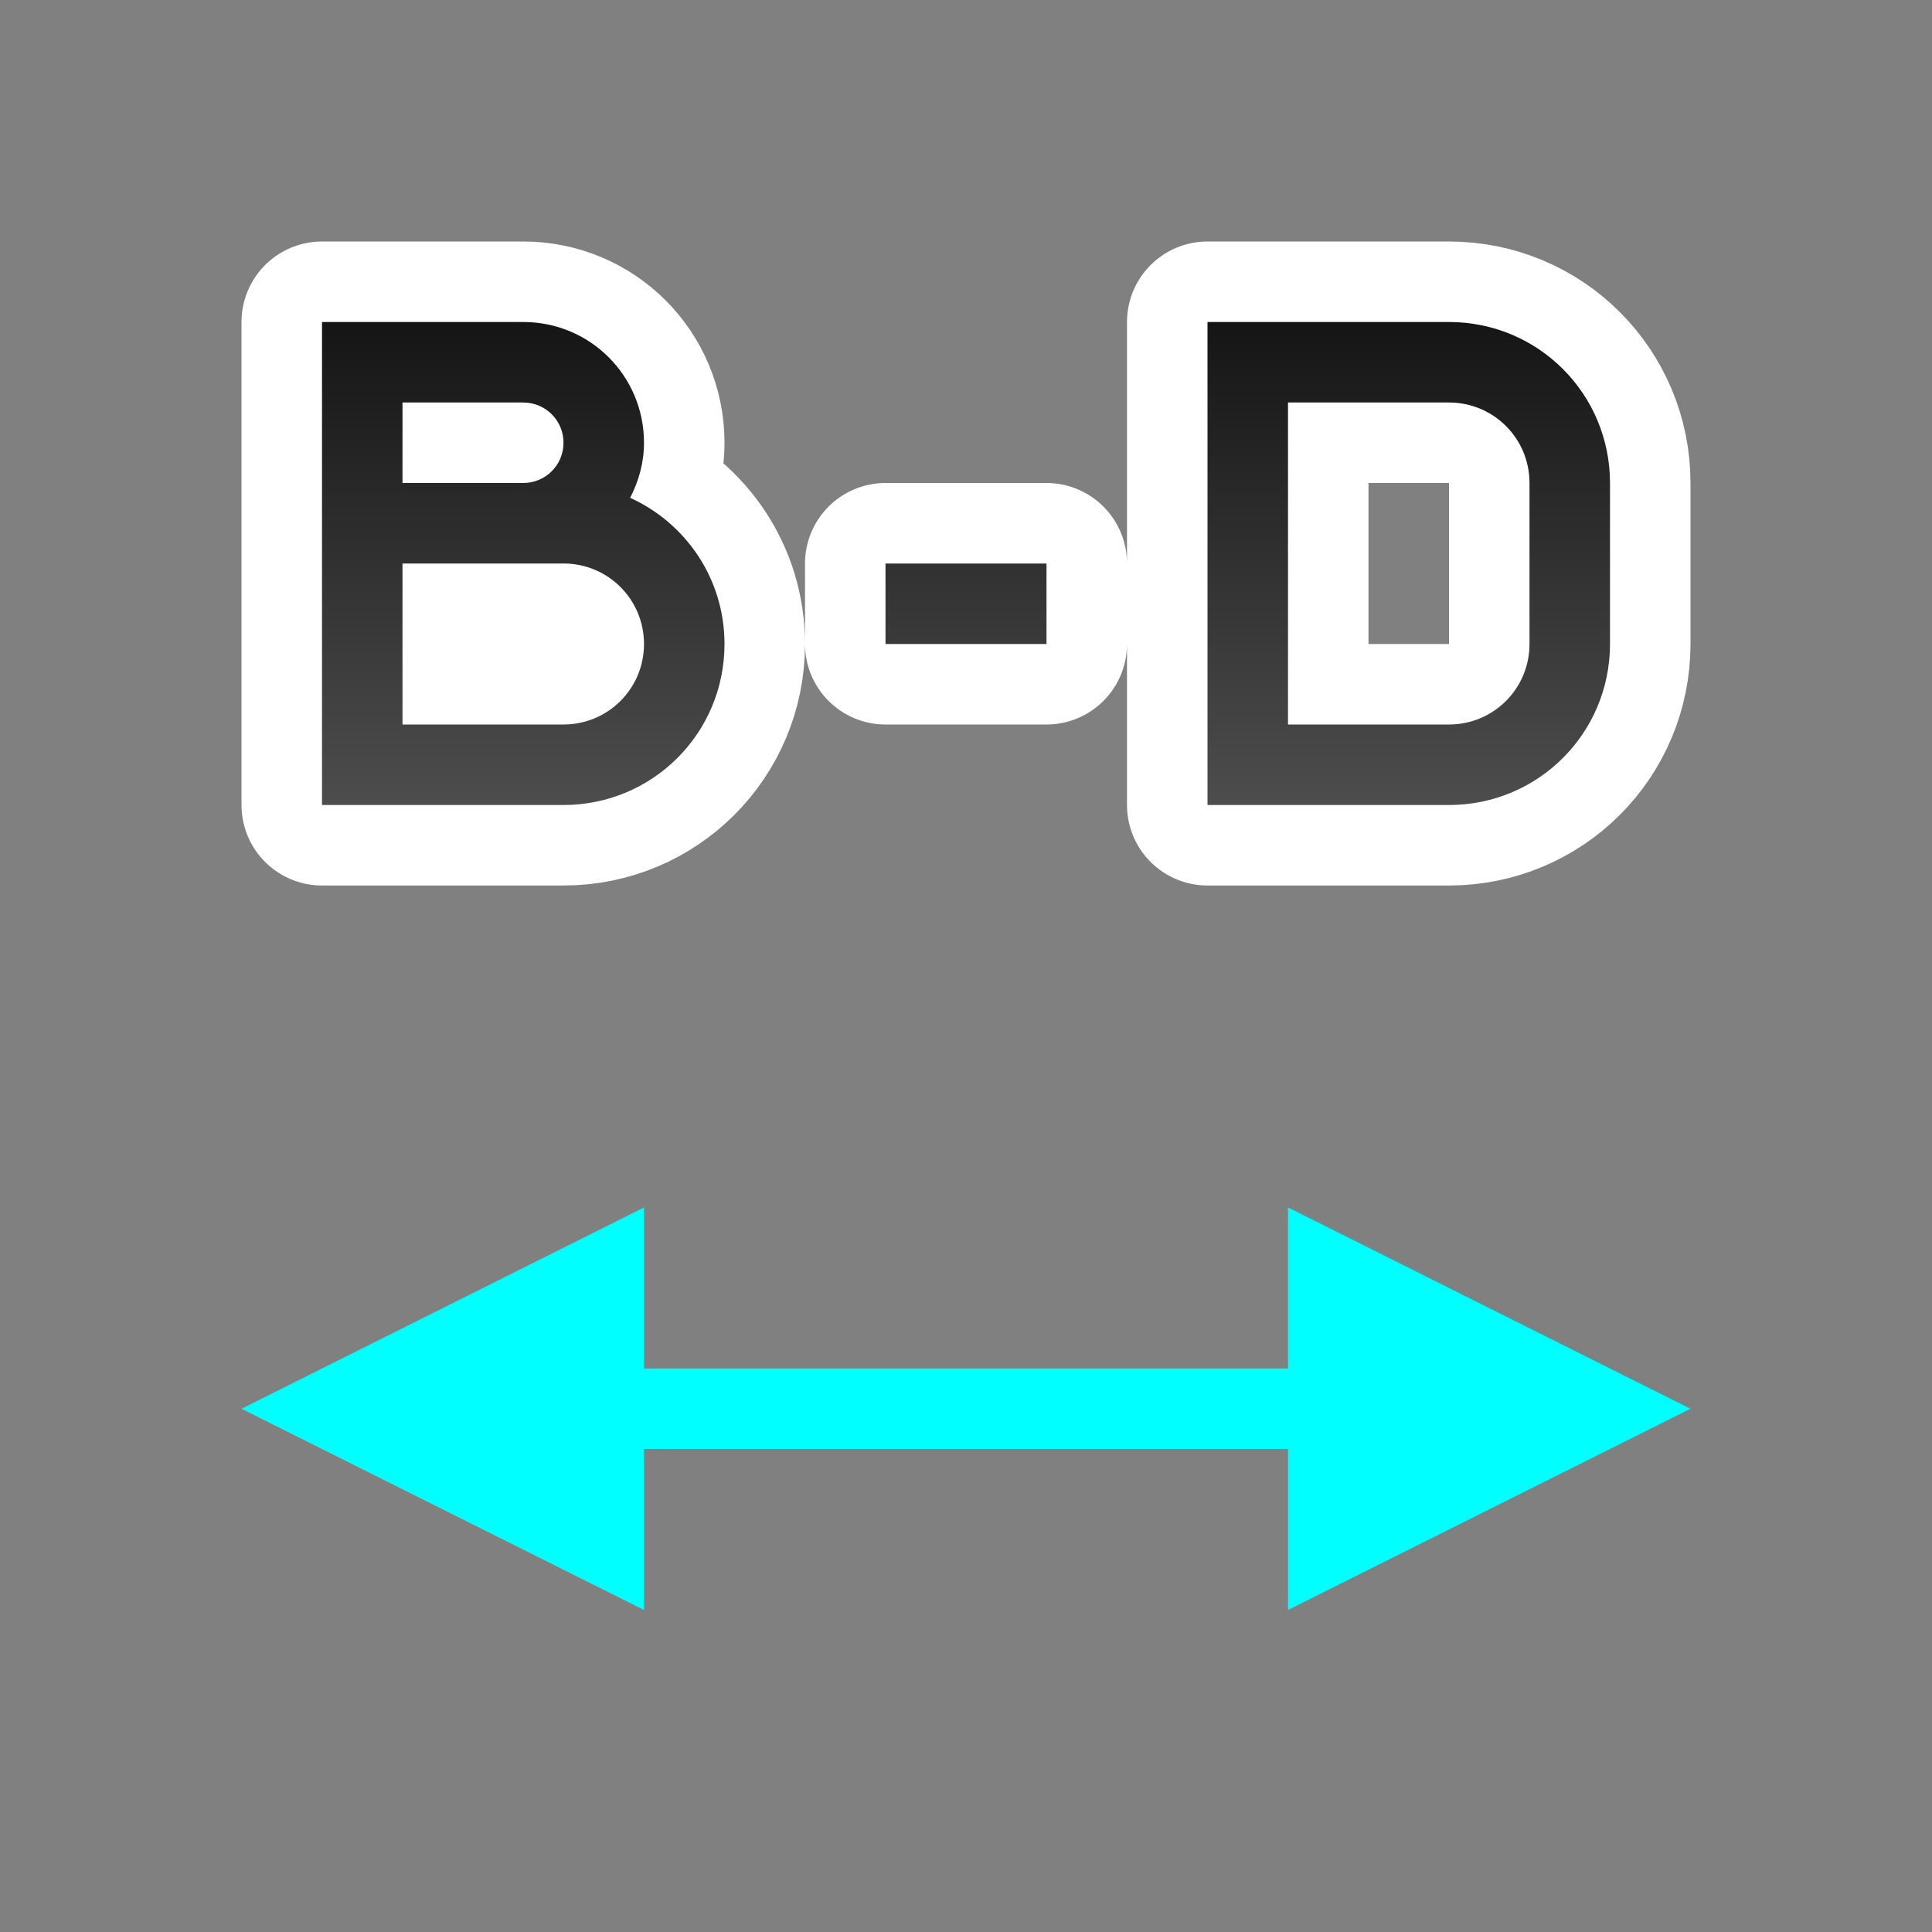 <?xml version="1.0" encoding="UTF-8" standalone="no"?>
<svg
   xmlns:dc="http://purl.org/dc/elements/1.1/"
   xmlns:cc="http://creativecommons.org/ns#"
   xmlns:rdf="http://www.w3.org/1999/02/22-rdf-syntax-ns#"
   xmlns:svg="http://www.w3.org/2000/svg"
   xmlns="http://www.w3.org/2000/svg"
   xmlns:xlink="http://www.w3.org/1999/xlink"
   xmlns:sodipodi="http://sodipodi.sourceforge.net/DTD/sodipodi-0.dtd"
   xmlns:inkscape="http://www.inkscape.org/namespaces/inkscape"
   viewBox="0 0 24 24"
   version="1.1"
   id="svg4"
   sodipodi:docname="lc_spacing.svg"
   inkscape:export-filename="/home/jupiter007/Libreoffice yaru theme fullcolor/build/cmd/lc_spacing.png"
   inkscape:export-xdpi="96"
   inkscape:export-ydpi="96"
   inkscape:version="1.0.1 (3bc2e813f5, 2020-09-07)">
  <rect x="0" y="0" width="24" height="24" fill="#808080" stroke="none"/>
  <defs
     id="defs8">
    <linearGradient
       inkscape:collect="always"
       id="linearGradient838">
      <stop
         style="stop-color:#151515;stop-opacity:1"
         offset="0"
         id="stop834" />
      <stop
         style="stop-color:#4d4d4d;stop-opacity:1"
         offset="1"
         id="stop836" />
    </linearGradient>
    <linearGradient
       inkscape:collect="always"
       xlink:href="#linearGradient838"
       id="linearGradient840"
       x1="4"
       y1="4"
       x2="4"
       y2="10"
       gradientUnits="userSpaceOnUse" />
  </defs>
  <sodipodi:namedview
     pagecolor="#808080"
     bordercolor="#666666"
     borderopacity="1"
     objecttolerance="10"
     gridtolerance="10"
     guidetolerance="10"
     inkscape:pageopacity="0"
     inkscape:pageshadow="2"
     inkscape:window-width="1920"
     inkscape:window-height="1043"
     id="namedview6"
     showgrid="true"
     inkscape:zoom="27.812867"
     inkscape:cx="13.145874"
     inkscape:cy="13.775425"
     inkscape:window-x="1920"
     inkscape:window-y="0"
     inkscape:window-maximized="1"
     inkscape:current-layer="svg4"
     inkscape:document-rotation="0">
    <inkscape:grid
       type="xygrid"
       id="grid827" />
  </sodipodi:namedview>
  <path
     sodipodi:nodetypes="ccccccsscsscccccsssscccsssccccsssscccccsssccccccc"
     style="fill:#000000;stroke:#ffffff;opacity:1;stroke-width:2;stroke-miterlimit:4;stroke-dasharray:none;stroke-linejoin:round"
     inkscape:connector-curvature="0"
     id="path817"
     d="m 4,4 v 2 1 2 1 H 5 7 C 8.108,10 9,9.108 9,8 9,7.189 8.519,6.498 7.828,6.184 7.934,5.978 8,5.748 8,5.5 8,4.669 7.331,4 6.5,4 H 5 Z m 11,0 v 6 h 2 1 c 1.108,0 2,-0.892 2,-2 V 6 C 20,4.892 19.108,4 18,4 H 17 Z M 5,5 H 6.5 C 6.777,5 7,5.223 7,5.5 7,5.777 6.777,6 6.5,6 H 5 Z m 11,0 h 1 1 c 0.554,0 1,0.446 1,1 v 2 c 0,0.554 -0.446,1 -1,1 H 17 16 Z M 5,7 H 6.5 7 C 7.554,7 8,7.446 8,8 8,8.554 7.554,9 7,9 H 5 Z m 6,0 v 1 h 2 V 7 Z" />
  <path
     d="m 4,4 v 2 1 2 1 H 5 7 C 8.108,10 9,9.108 9,8 9,7.189 8.519,6.498 7.828,6.184 7.934,5.978 8,5.748 8,5.5 8,4.669 7.331,4 6.5,4 H 5 Z m 11,0 v 6 h 2 1 c 1.108,0 2,-0.892 2,-2 V 6 C 20,4.892 19.108,4 18,4 H 17 Z M 5,5 H 6.5 C 6.777,5 7,5.223 7,5.5 7,5.777 6.777,6 6.5,6 H 5 Z m 11,0 h 1 1 c 0.554,0 1,0.446 1,1 v 2 c 0,0.554 -0.446,1 -1,1 H 17 16 Z M 5,7 H 6.5 7 C 7.554,7 8,7.446 8,8 8,8.554 7.554,9 7,9 H 5 Z m 6,0 v 1 h 2 V 7 Z"
     id="path2"
     inkscape:connector-curvature="0"
     style="fill:url(#linearGradient840);fill-opacity:1"
     sodipodi:nodetypes="ccccccsscsscccccsssscccsssccccsssscccccsssccccccc" />
  <path
     style="fill:#00ffff;fill-opacity:1;stroke:none;stroke-width:1px;stroke-linecap:butt;stroke-linejoin:miter;stroke-opacity:1"
     d="M 8,15 3,17.5 8,20 v -2 h 8 v 2 L 21,17.5 16,15 v 2 H 8 Z"
     id="path841"
     inkscape:connector-curvature="0"
     sodipodi:nodetypes="ccccccccccc" />
</svg>
